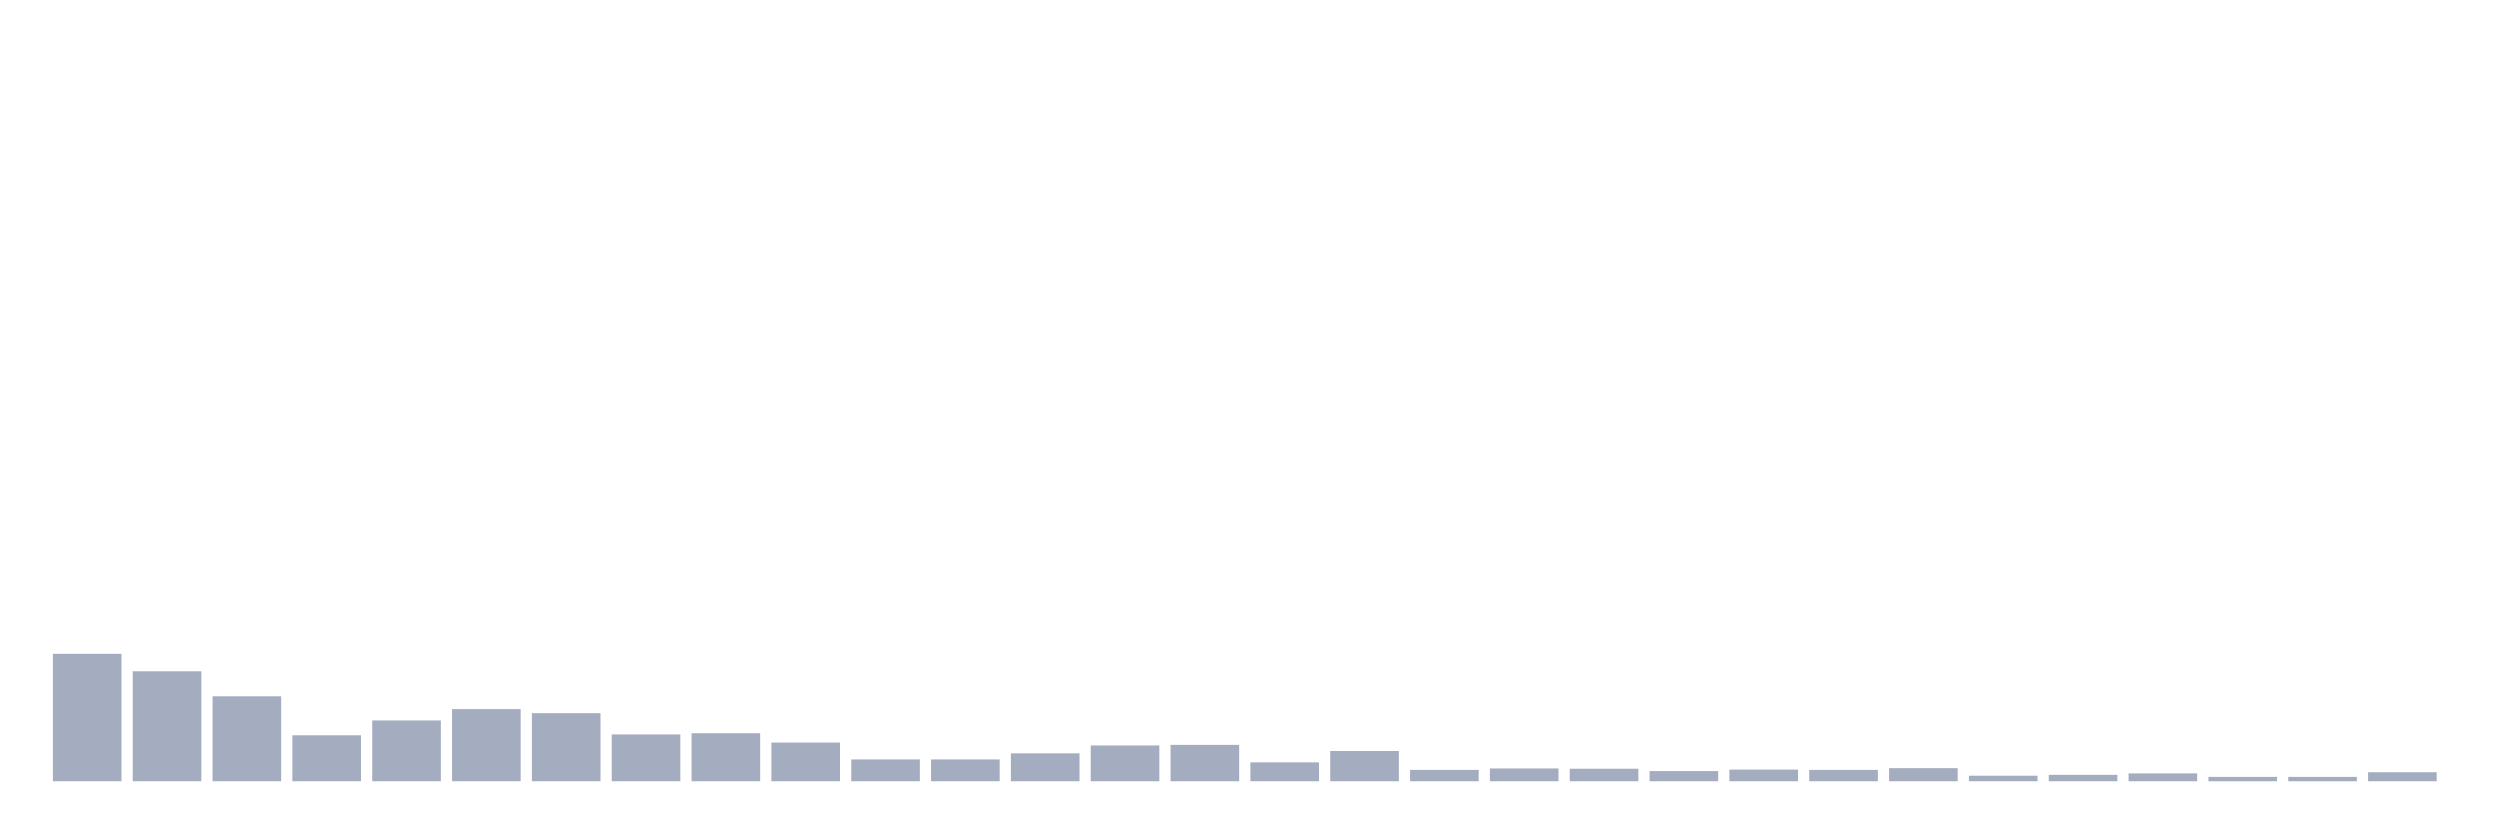 <svg xmlns="http://www.w3.org/2000/svg" viewBox="0 0 480 160"><g transform="translate(10,10)"><rect class="bar" x="0.153" width="13.175" y="115.531" height="24.469" fill="rgb(164,173,192)"></rect><rect class="bar" x="15.482" width="13.175" y="118.883" height="21.117" fill="rgb(164,173,192)"></rect><rect class="bar" x="30.81" width="13.175" y="123.687" height="16.313" fill="rgb(164,173,192)"></rect><rect class="bar" x="46.138" width="13.175" y="131.173" height="8.827" fill="rgb(164,173,192)"></rect><rect class="bar" x="61.466" width="13.175" y="128.324" height="11.676" fill="rgb(164,173,192)"></rect><rect class="bar" x="76.794" width="13.175" y="126.145" height="13.855" fill="rgb(164,173,192)"></rect><rect class="bar" x="92.123" width="13.175" y="126.927" height="13.073" fill="rgb(164,173,192)"></rect><rect class="bar" x="107.451" width="13.175" y="131.006" height="8.994" fill="rgb(164,173,192)"></rect><rect class="bar" x="122.779" width="13.175" y="130.782" height="9.218" fill="rgb(164,173,192)"></rect><rect class="bar" x="138.107" width="13.175" y="132.57" height="7.43" fill="rgb(164,173,192)"></rect><rect class="bar" x="153.436" width="13.175" y="135.81" height="4.19" fill="rgb(164,173,192)"></rect><rect class="bar" x="168.764" width="13.175" y="135.81" height="4.19" fill="rgb(164,173,192)"></rect><rect class="bar" x="184.092" width="13.175" y="134.637" height="5.363" fill="rgb(164,173,192)"></rect><rect class="bar" x="199.42" width="13.175" y="133.128" height="6.872" fill="rgb(164,173,192)"></rect><rect class="bar" x="214.748" width="13.175" y="133.017" height="6.983" fill="rgb(164,173,192)"></rect><rect class="bar" x="230.077" width="13.175" y="136.369" height="3.631" fill="rgb(164,173,192)"></rect><rect class="bar" x="245.405" width="13.175" y="134.19" height="5.81" fill="rgb(164,173,192)"></rect><rect class="bar" x="260.733" width="13.175" y="137.821" height="2.179" fill="rgb(164,173,192)"></rect><rect class="bar" x="276.061" width="13.175" y="137.542" height="2.458" fill="rgb(164,173,192)"></rect><rect class="bar" x="291.39" width="13.175" y="137.598" height="2.402" fill="rgb(164,173,192)"></rect><rect class="bar" x="306.718" width="13.175" y="138.045" height="1.955" fill="rgb(164,173,192)"></rect><rect class="bar" x="322.046" width="13.175" y="137.765" height="2.235" fill="rgb(164,173,192)"></rect><rect class="bar" x="337.374" width="13.175" y="137.821" height="2.179" fill="rgb(164,173,192)"></rect><rect class="bar" x="352.702" width="13.175" y="137.486" height="2.514" fill="rgb(164,173,192)"></rect><rect class="bar" x="368.031" width="13.175" y="138.939" height="1.061" fill="rgb(164,173,192)"></rect><rect class="bar" x="383.359" width="13.175" y="138.771" height="1.229" fill="rgb(164,173,192)"></rect><rect class="bar" x="398.687" width="13.175" y="138.492" height="1.508" fill="rgb(164,173,192)"></rect><rect class="bar" x="414.015" width="13.175" y="139.162" height="0.838" fill="rgb(164,173,192)"></rect><rect class="bar" x="429.344" width="13.175" y="139.162" height="0.838" fill="rgb(164,173,192)"></rect><rect class="bar" x="444.672" width="13.175" y="138.268" height="1.732" fill="rgb(164,173,192)"></rect></g></svg>